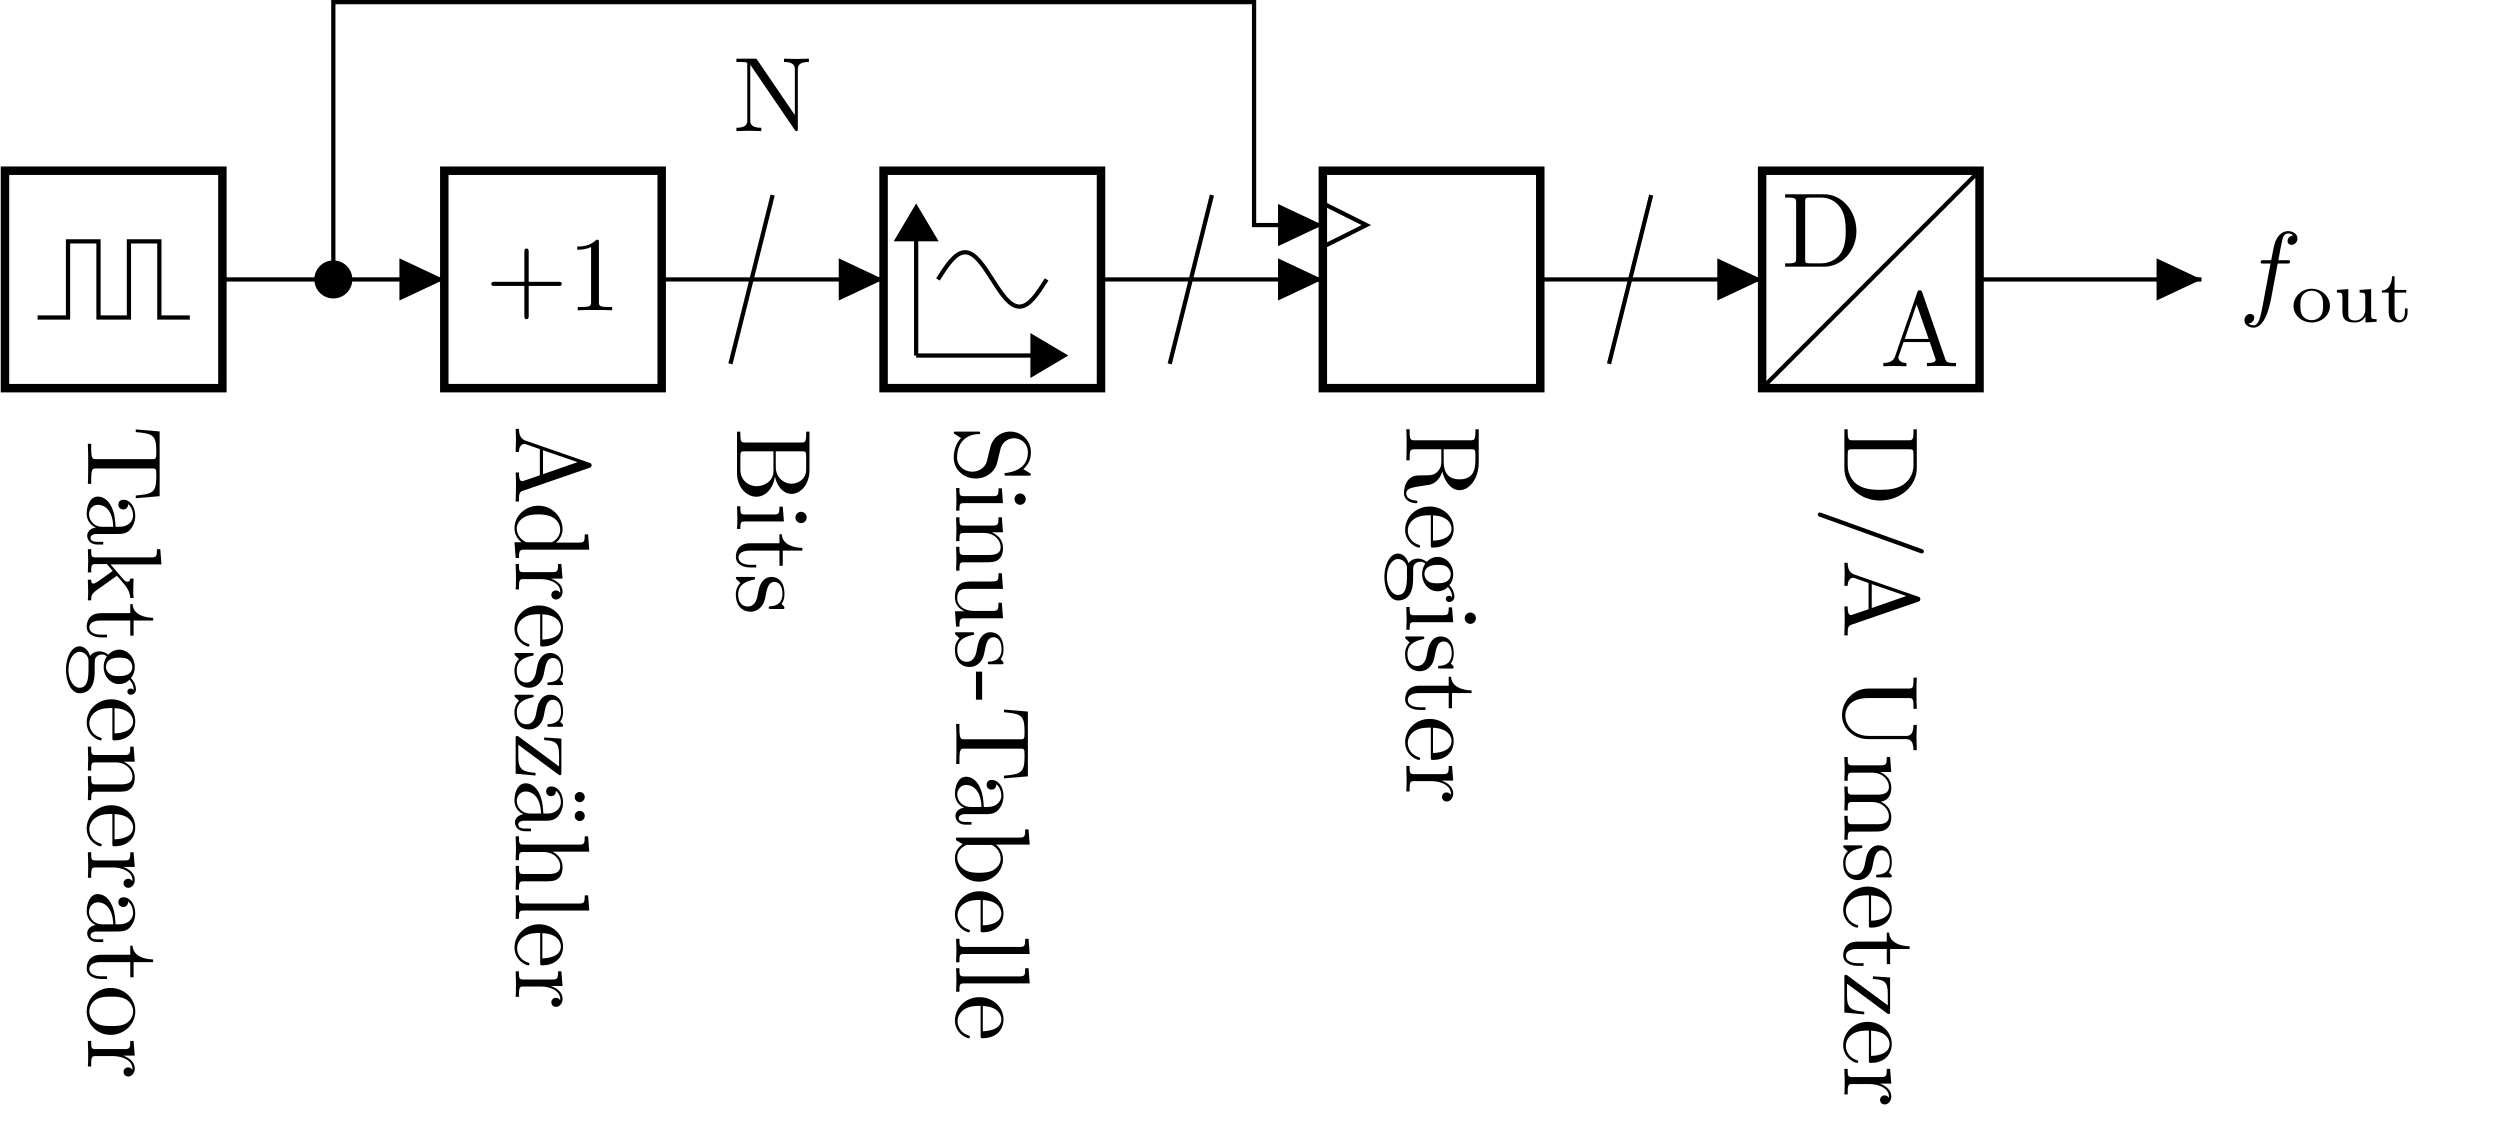 <svg xmlns="http://www.w3.org/2000/svg" xmlns:xlink="http://www.w3.org/1999/xlink" width="234.004" height="107.478"><defs><path id="b" d="M7.156-2.484c0-.188-.187-.188-.328-.188H4.062v-2.781c0-.14 0-.328-.203-.328s-.203.187-.203.328v2.781H.891c-.141 0-.328 0-.328.188 0 .203.187.203.328.203h2.765V.5c0 .14 0 .328.203.328.204 0 .204-.187.204-.328v-2.781h2.765c.14 0 .328 0 .328-.203m0 0"/><path id="c" d="M4.156 0v-.312h-.312c-.89 0-.922-.11-.922-.47v-5.562c0-.25 0-.265-.235-.265-.609.64-1.484.64-1.796.64v.297c.187 0 .78 0 1.297-.25v5.14c0 .36-.032.47-.922.47H.938V0c.359-.031 1.218-.031 1.609-.031.406 0 1.265 0 1.61.031m0 0"/><path id="d" d="M7.016-3.328c0-1.89-1.344-3.453-3.032-3.453H.344v.312h.234c.766 0 .797.11.797.469v5.219c0 .36-.031.469-.797.469H.344V0h3.64c1.657 0 3.032-1.469 3.032-3.328m-1 0c0 1.094-.188 1.687-.532 2.172-.203.265-.765.843-1.78.843h-1c-.454 0-.485-.062-.485-.39v-5.375c0-.328.031-.39.484-.39h1c.61 0 1.297.218 1.797.921.438.594.516 1.438.516 2.219m0 0"/><path id="e" d="M7.11 0v-.312h-.173c-.593 0-.734-.063-.843-.391l-2.14-6.203c-.048-.125-.079-.203-.235-.203-.156 0-.188.062-.235.203L1.422-.97c-.172.5-.563.657-1.11.657V0l1.016-.031L2.468 0v-.312c-.5 0-.75-.25-.75-.5 0-.032.016-.125.032-.157l.453-1.297h2.453L5.172-.75a.58.58 0 0 1 .031.14c0 .298-.547.298-.812.298V0c.359-.031 1.047-.031 1.422-.031ZM4.546-2.562H2.313l1.109-3.235Zm0 0"/><path id="J" d="M7.11-6.469v-.312l-1.173.031-1.156-.031v.312c1.016 0 1.016.469 1.016.735V-1.5l-3.5-5.14c-.078-.126-.094-.141-.281-.141H.328v.312H.61c.157 0 .36.016.5.016.235.031.235.047.235.234v5.172c0 .266 0 .734-1.016.734V0l1.156-.031L2.656 0v-.312c-1.031 0-1.031-.47-1.031-.735v-5.156a.376.376 0 0 1 .094.125L5.78-.125c.078.11.094.125.157.125.14 0 .14-.062.14-.266v-5.468c0-.266 0-.735 1.031-.735m0 0"/><path id="f" d="M3.64-3.969h.86c.188 0 .297 0 .297-.203 0-.11-.11-.11-.266-.11h-.828l.203-1.124c.047-.203.188-.907.235-1.032.093-.187.265-.343.468-.343.047 0 .297 0 .485.187a.531.531 0 0 0-.532.532c0 .234.188.343.375.343.25 0 .547-.218.547-.593 0-.454-.468-.688-.875-.688-.328 0-.953.188-1.25 1.172-.062.203-.093.297-.328 1.547h-.687c-.188 0-.297 0-.297.187 0 .125.094.125.281.125h.64L2.235-.047c-.187.953-.343 1.86-.859 1.86-.047 0-.297 0-.484-.172a.547.547 0 0 0 .547-.547c0-.219-.172-.344-.36-.344-.266 0-.547.219-.547.594 0 .453.438.687.844.687.547 0 .938-.578 1.11-.953.328-.625.546-1.828.562-1.906Zm0 0"/><path id="g" d="M3.672-1.484c0-.86-.75-1.61-1.703-1.61-.953 0-1.703.75-1.703 1.61 0 .859.765 1.547 1.703 1.547.937 0 1.703-.688 1.703-1.547M1.969-.156c-.25 0-.625-.078-.86-.422-.187-.281-.203-.64-.203-.969 0-.297 0-.703.25-1a1.05 1.05 0 0 1 .813-.36c.406 0 .703.204.86.423.187.265.202.609.202.937 0 .344-.015.703-.219.984-.187.266-.5.407-.843.407m0 0"/><path id="h" d="M2.5-2.984v.25c.469 0 .531.046.531.39v1.188c0 .61-.406 1.031-.922 1.031-.64 0-.671-.297-.671-.656v-2.281l-1.063.078v.25c.516 0 .516.015.516.64v1.047c0 .469 0 1.11 1.156 1.11.156 0 .672 0 1-.579v.579L4.094 0v-.25c-.469 0-.516-.047-.516-.39v-2.422Zm0 0"/><path id="i" d="M1.39-2.734h1.094v-.25H1.391v-1.282h-.235c0 .625-.281 1.313-.953 1.329v.203h.64v1.859c0 .781.579.938.97.938.468 0 .796-.391.796-.938v-.375h-.25v.375c0 .469-.218.719-.484.719-.484 0-.484-.578-.484-.703Zm0 0"/><path id="j" d="m4.484 6.797 2.235-.188V.547L4.484.359v.25C6.078.75 6.406.891 6.406 2.391c0 .172 0 .437-.015.53-.047.22-.157.22-.375.22H.78c-.328 0-.468 0-.468-1.047v-.39H0c.031.405.031 1.405.031 1.874 0 .453 0 1.469-.031 1.875h.313v-.39c0-1.047.14-1.047.468-1.047h5.235c.203 0 .328 0 .375.187.015.11.015.375.015.563 0 1.5-.328 1.64-1.922 1.78Zm0 0"/><path id="k" d="M.89 4.797h.548v-.25H.89c-.578 0-.641-.25-.641-.36 0-.328.438-.375.5-.375h1.984c.407 0 .797 0 1.172-.343.375-.39.531-.89.531-1.36 0-.812-.453-1.5-1.109-1.5-.297 0-.469.188-.469.454 0 .28.204.453.454.453.124 0 .453-.047.453-.5.359.265.468.75.468 1.062 0 .485-.39 1.063-1.28 1.063h-.36c-.031-.516-.063-1.203-.36-1.828-.343-.75-.859-1-1.296-1C.14.313-.11 1.28-.11 1.906c0 .657.39 1.11.859 1.297-.39.047-.812.313-.812.781 0 .204.14.813.953.813m.5-1.656C.454 3.14.11 2.42.11 1.969c0-.485.343-.89.843-.89.547 0 1.375.421 1.422 2.062Zm0 0"/><path id="l" d="M0 5.063h.313c0-.36 0-.579.515-.954L2.61 2.844c.016 0 .079-.063.11-.063.047 0 .64.719.719.813.5.625.515 1.047.53 1.25h.313c-.031-.297-.031-.422-.031-.703 0-.344.016-.97.031-1.11H3.97c-.016.188-.125.297-.25.297-.203 0-.313-.14-.39-.219L2.124 1.703h4.766L6.78.281H6.47c0 .688-.063.766-.563.766H.75C.313 1.047.313.937.313.28H0L.031 1.36 0 2.453h.313c0-.672 0-.781.437-.781h1.031l.547.64C1.266 3.079.718 3.5.531 3.5c-.187 0-.219-.172-.219-.36H0l.031 1.063c0 .297-.015.578-.031.86m0 0"/><path id="m" d="M1.234 3.297h.563v-.25H1.25c-.734 0-1.11-.297-1.11-.672 0-.656.907-.656 1.063-.656H3.97V3.14h.312V1.719H6.11v-.25c-.828-.016-1.875-.313-1.921-1.281h-.22v.843H1.235c-1.218 0-1.343.922-1.343 1.282 0 .703.703.984 1.343.984m0 0"/><path id="n" d="M4.016 4.813c.156 0 .484-.125.484-.5 0-.204-.062-.641-.469-1.063.328-.406.36-.828.36-1.047 0-.922-.688-1.61-1.453-1.61-.438 0-.813.22-1.016.47C1.766.938 1.438.75 1.094.75c-.313 0-.688.14-.89.438C.046.594-.392.28-.782.28c-.719 0-1.266.985-1.266 2.188 0 1.172.516 2.203 1.281 2.203.344 0 .86-.14 1.125-.64.282-.532.282-1.11.282-1.704 0-.25 0-.687.015-.75.031-.312.344-.531.657-.531a.7.7 0 0 1 .468.172 1.77 1.77 0 0 0-.297.984c0 .922.672 1.61 1.438 1.61.375 0 .734-.157.969-.407.343.36.39.719.39.89 0 0 0 .063-.015.095-.032-.11-.141-.157-.266-.157a.287.287 0 0 0-.297.297c0 .094.078.282.313.282m-1.078-1.75c-.266 0-.594 0-.829-.157-.125-.078-.406-.312-.406-.703 0-.86 1-.86 1.219-.86.265 0 .594 0 .844.157.109.078.39.313.39.703 0 .86-.984.86-1.218.86m-3.72 1.093c-.53 0-1.03-.703-1.03-1.672 0-1 .5-1.687 1.03-1.687.454 0 .829.375.845.812v.579c0 .859 0 1.968-.844 1.968m0 0"/><path id="o" d="M1.188 4.125c.093 0 .109-.094.109-.14 0-.079-.063-.11-.14-.126C.14 3.516.14 2.625.14 2.516c0-.485.297-.891.656-1.11.484-.312 1.14-.312 1.5-.312v2.781c0 .219 0 .25.203.25.984 0 1.938-.547 1.938-1.781C4.438 1.188 3.422.28 2.188.28.859.281-.11 1.312-.11 2.453c0 1.219 1.093 1.672 1.297 1.672M2.5 3.469v-2.36c1.484.063 1.734.891 1.734 1.235 0 1.015-1.343 1.125-1.734 1.125m0 0"/><path id="p" d="M0 5.313h.313c0-.516 0-.766.296-.782H2.5c.86 0 1.156 0 1.516-.297.172-.14.375-.468.375-1.046 0-.735-.438-1.188-1.047-1.47H4.39L4.28.314H3.97c0 .703-.063.78-.563.78H.75c-.437 0-.437-.109-.437-.78H0l.031 1.125L0 2.547h.313c0-.656 0-.766.437-.766h1.828c1.031 0 1.594.703 1.594 1.328 0 .625-.547.735-1.11.735H.75c-.437 0-.437-.11-.437-.766H0l.031 1.125Zm0 0"/><path id="q" d="M3.781 3.61c.313 0 .61-.313.61-.735 0-.719-.672-1.078-1.094-1.219H4.39L4.28.281H3.97c0 .688-.063.766-.563.766H.75C.313 1.047.313.937.313.28H0l.031 1.125c0 .407 0 .86-.031 1.266h.313v-.219c0-.734.109-.75.468-.75h1.516c.984 0 1.875.422 1.875 1.172 0 .078 0 .094-.016.11a.43.43 0 0 0-.39-.22.41.41 0 0 0-.422.422c0 .172.125.422.437.422m0 0"/><path id="r" d="M2.125 4.672c1.266 0 2.313-.984 2.313-2.188 0-1.25-1.079-2.203-2.313-2.203C.844.281-.109 1.312-.109 2.47c0 1.203.968 2.203 2.234 2.203m.078-.828c-.36 0-.89 0-1.328-.219a1.267 1.267 0 0 1-.734-1.14c0-.438.203-.86.656-1.141.437-.25 1.047-.25 1.406-.25.39 0 .922 0 1.36.25.453.265.671.734.671 1.125 0 .437-.218.86-.656 1.125-.422.25-1 .25-1.375.25m0 0"/><path id="s" d="M0 7.11h.313v-.173c0-.593.062-.734.39-.843l6.203-2.14c.125-.048.203-.079.203-.235 0-.156-.062-.188-.203-.235L.97 1.422C.469 1.25.313.859.313.312H0l.031 1.016L0 2.468h.313c0-.5.25-.75.5-.75.03 0 .125.016.156.032l1.297.453v2.453L.75 5.172a.58.58 0 0 1-.14.031c-.297 0-.297-.547-.297-.812H0c.031.359.031 1.047.031 1.422Zm2.563-2.563V2.313l3.234 1.109Zm0 0"/><path id="t" d="M0 5.234h.313c0-.703.062-.78.546-.78h6.032L6.78 3.03H6.47c0 .688-.063.766-.563.766h-2.14c.359-.281.625-.719.625-1.25 0-1.172-.985-2.203-2.25-2.203-1.266 0-2.25.969-2.25 2.094 0 .64.343 1.078.656 1.328H-.11Zm1.172-1.468c-.188 0-.203 0-.375-.11C.328 3.36.109 2.922.109 2.484c0-.437.25-.796.641-1.03.406-.266.969-.298 1.375-.298.36 0 .953.032 1.406.313.313.203.64.578.64 1.125 0 .344-.155.765-.593 1.062-.172.11-.187.11-.375.11Zm0 0"/><path id="u" d="M1.266 3.578c.53 0 .828-.297.953-.422.312-.328.39-.719.469-1.125.109-.562.234-1.234.812-1.234.344 0 .75.265.75 1.125 0 1.078-.89 1.14-1.187 1.156-.094 0-.094.11-.094.11 0 .14.047.14.234.14h1c.172 0 .234 0 .234-.11 0-.046 0-.077-.109-.202a.819.819 0 0 1-.156-.172c.266-.375.266-.781.266-.922C4.438.703 3.78.328 3.218.328c-.343 0-.624.156-.843.422-.25.328-.312.594-.453 1.313-.031.218-.203 1.03-.906 1.03C.5 3.094.109 2.75.109 1.97.11 1.14.672.78 1.516.594c.125-.031.172-.031.172-.14 0-.126-.063-.126-.25-.126H.125c-.172 0-.234 0-.234.11 0 .046.015.062.203.25.015.015.031.015.219.203A1.48 1.48 0 0 0-.11 1.969c0 1.14.672 1.61 1.375 1.61m0 0"/><path id="v" d="M1.86 3.984v-.25C.687 3.641.25 3.438.25 2.281V1.11l3.734 2.766c.11.078.125.078.157.078.14 0 .14-.078.14-.25V.531l-1.61-.11v.25C3.689.72 4.064.907 4.064 2v1.14L.313.36C.203.28.188.28.14.28 0 .281 0 .344 0 .531v3.282Zm0 0"/><path id="w" d="M.89 4.797h.548v-.25H.89c-.578 0-.641-.25-.641-.36 0-.328.438-.375.5-.375h1.984c.407 0 .797 0 1.172-.343.375-.39.531-.89.531-1.36 0-.812-.453-1.5-1.109-1.5-.297 0-.469.188-.469.454 0 .28.204.453.454.453.124 0 .453-.047.453-.5.359.265.468.75.468 1.062 0 .485-.39 1.063-1.28 1.063h-.36c-.031-.516-.063-1.203-.36-1.828-.343-.75-.859-1-1.296-1C.14.313-.11 1.28-.11 1.906c0 .657.39 1.11.859 1.297-.39.047-.812.313-.812.781 0 .204.14.813.953.813m.5-1.656C.454 3.14.11 2.42.11 1.969c0-.485.343-.89.843-.89.547 0 1.375.421 1.422 2.062ZM6 2.078a.48.48 0 0 0 .469-.469A.473.473 0 0 0 6 1.125a.47.47 0 0 0-.469.469c0 .312.25.484.469.484m0 1.766a.48.48 0 0 0 .469-.469A.473.473 0 0 0 6 2.891a.47.47 0 0 0-.469.468c0 .313.25.485.469.485m0 0"/><path id="x" d="M0 5.313h.313c0-.516 0-.766.296-.782H2.5c.86 0 1.156 0 1.516-.297.172-.14.375-.468.375-1.046 0-.844-.594-1.266-.953-1.438H6.89L6.78.313H6.47c0 .703-.063.78-.563.78H.75c-.437 0-.437-.109-.437-.78H0l.031 1.125L0 2.547h.313c0-.656 0-.766.437-.766h1.828c1.031 0 1.594.703 1.594 1.328 0 .625-.547.735-1.11.735H.75c-.437 0-.437-.11-.437-.766H0l.031 1.125Zm0 0"/><path id="y" d="M0 2.531h.313c0-.672 0-.781.437-.781h6.14L6.782.328H6.47c0 .688-.063.766-.563.766H.75c-.437 0-.437-.11-.437-.766H0l.031 1.094Zm0 0"/><path id="z" d="M1.844 4.953c1 0 1.812-.656 2-1.484l.312-1.281c.157-.61.688-1 1.266-1 .687 0 1.297.53 1.297 1.312 0 1.656-1.625 1.875-2.078 1.938-.063 0-.11 0-.11.109 0 .14.047.14.235.14H6.75c.172 0 .25 0 .25-.109 0-.078-.016-.078-.14-.156l-.563-.344C6.594 3.781 7 3.375 7 2.484 7 1.391 6.125.563 5.063.563c-.813 0-1.547.515-1.813 1.296-.031.11-.156.61-.328 1.313-.063.265-.14.562-.5.844a1.499 1.499 0 0 1-.906.297c-.72 0-1.422-.5-1.422-1.329 0-.28.047-1.046.531-1.562.531-.578 1.172-.61 1.531-.625.094 0 .094-.078.094-.11 0-.125-.062-.125-.25-.125H.016c-.172 0-.235 0-.235.11 0 .062.016.078.125.14 0 0 .047.032.563.36C.14 1.484-.22 2.109-.22 3c0 1.156.969 1.953 2.063 1.953m0 0"/><path id="A" d="M0 2.453h.313c0-.656.046-.703.437-.703h3.64L4.282.36H3.97c0 .656-.063.734-.547.734H.75c-.437 0-.437-.11-.437-.766H0l.031 1.094c0 .344-.015.687-.031 1.031m6-.547a.534.534 0 0 0 .516-.531A.533.533 0 0 0 6 .844a.537.537 0 0 0-.531.531c0 .328.281.531.531.531m0 0"/><path id="B" d="M0 5.313h.313c0-.704.062-.782.546-.782h3.532l-.11-1.453H3.97c0 .688-.063.766-.563.766H1.641c-.86 0-1.532-.469-1.532-1.188 0-.844.47-.875.985-.875H4.39L4.28.313H3.97c0 .78-.031.78-.906.78h-1.5c-.766 0-1.672 0-1.672 1.5 0 .563.28 1 .89 1.282h-.89Zm0 0"/><path id="C" d="M1.86 2.734h.577V.11H1.86Zm0 0"/><path id="D" d="M2.14 5.172c1.266 0 2.25-.969 2.25-2.11 0-.765-.468-1.203-.656-1.359h3.157L6.78.281H6.47c0 .688-.063.766-.563.766H0v.25l.61.36c-.22.155-.72.562-.72 1.296 0 1.188.97 2.219 2.25 2.219m.016-.828c-.375 0-.969-.016-1.406-.313-.312-.203-.64-.578-.64-1.11 0-.452.234-.812.609-1.046.203-.14.234-.14.406-.14h2.047c.187 0 .203 0 .36.109.562.39.64.937.64 1.172 0 .453-.266.797-.64 1.047-.407.25-.97.28-1.376.28m0 0"/><path id="E" d="M.875 7.266c.063 0 .172 0 .172-.125 0-.11-.094-.11-.156-.125C.17 6.953 0 6.609 0 6.359c0-.484.5-.562 1.422-.703l.797-.125c.64-.187.969-.672 1.156-1.218.234.968.844 1.734 1.61 1.734.952 0 1.796-1.125 1.796-2.578V.344H6.47v.234c0 .766-.11.797-.469.797H.781c-.36 0-.468-.031-.468-.797V.344H0c.031.36.031 1.062.031 1.453 0 .39 0 1.094-.031 1.453h.313V3c0-.75.109-.781.468-.781h2.5v1.14c0 .157 0 .579-.328.922-.36.375-.672.375-1.328.375s-1.047 0-1.422.407c-.36.421-.422.953-.422 1.25 0 .78.813.953 1.094.953m4.11-2.235c-.673 0-1.485-.234-1.485-1.703v-1.11h2.578c.219 0 .344 0 .375.22.016.109.016.39.016.593 0 .89-.047 2-1.485 2m0 0"/><path id="F" d="M3.328 7.016c1.89 0 3.453-1.344 3.453-3.032V.344H6.47v.234c0 .766-.11.797-.469.797H.781c-.36 0-.468-.031-.468-.797V.344H0v3.64c0 1.657 1.469 3.032 3.328 3.032m0-1c-1.094 0-1.687-.188-2.172-.532-.265-.203-.843-.765-.843-1.78v-1c0-.454.062-.485.39-.485h5.375c.328 0 .39.031.39.484v1c0 .61-.218 1.297-.921 1.797-.594.438-1.438.516-2.219.516m0 0"/><path id="G" d="M7.25 4.39a.18.18 0 0 0 .188-.187c0-.14-.094-.187-.188-.219L-2.11.61C-2.233.563-2.28.563-2.28.563c-.11 0-.203.078-.203.187 0 .14.109.188.203.219l9.344 3.375a.609.609 0 0 0 .187.047m0 0"/><path id="H" d="M6.469 7.11h.312L6.75 5.936l.031-1.187H6.47c0 1.031-.469 1.031-.735 1.031H2.297C.89 5.781.094 4.813.094 3.875c0-.469.25-1.64 2.125-1.64H6c.36 0 .469.015.469.78v.235h.312c-.031-.344-.031-1.078-.031-1.453s0-1.125.031-1.469H6.47v.235c0 .765-.11.78-.469.78H2.266C.859 1.344-.22 2.5-.22 3.844c0 1.141.922 2.048 2.047 2.204.203.031.297.031.688.031h3.172c.328 0 .78 0 .78 1.031m0 0"/><path id="I" d="M0 8.063h.313c0-.516 0-.766.296-.766H2.5c.86 0 1.156 0 1.516-.313.172-.14.375-.468.375-1.046 0-.829-.594-1.266-.985-1.438.875-.14.985-.875.985-1.312 0-.735-.438-1.188-1.047-1.47H4.39L4.28.314H3.97c0 .703-.063.78-.563.78H.75c-.437 0-.437-.109-.437-.78H0l.031 1.125L0 2.547h.313c0-.656 0-.766.437-.766h1.828c1.031 0 1.594.703 1.594 1.328 0 .625-.547.735-1.11.735H.75c-.437 0-.437-.11-.437-.766H0l.031 1.125L0 5.313h.313c0-.672 0-.782.437-.782h1.828c1.031 0 1.594.703 1.594 1.344 0 .625-.547.734-1.11.734H.75c-.437 0-.437-.109-.437-.78H0l.031 1.124Zm0 0"/><path id="K" d="M1.813 6.453c.859 0 1.609-.812 1.734-1.906.187.953.812 1.64 1.547 1.64.875 0 1.687-.906 1.687-2.203V.36H6.47v.235c0 .765-.11.781-.469.781H.781c-.36 0-.468-.016-.468-.781V.359H0V4.25c0 1.313.89 2.203 1.813 2.203m3.28-1.219c-.624 0-1.468-.484-1.468-1.593V2.203h2.453c.328 0 .39.016.39.485v1.234c0 .953-.843 1.312-1.374 1.312m-3.265.235c-.703 0-1.515-.516-1.515-1.547V2.687c0-.468.062-.484.39-.484h2.703v1.86c0 .984-.922 1.406-1.578 1.406m0 0"/><clipPath id="a"><path d="M.07 15H22v22H.07Zm0 0"/></clipPath></defs><g clip-path="url(#a)"><path fill="none" stroke="#000" stroke-miterlimit="10" stroke-width=".793" d="M.465 15.98h20.351v20.352H.465Zm0 0"/></g><path fill="none" stroke="#000" stroke-miterlimit="10" stroke-width=".397" d="M3.52 29.719h2.847v-7.125H9.22v7.125h2.847v-7.125h2.848v7.125h2.852M20.816 26.156H31.2m0 0h10.387"/><path d="M37.387 26.156v1.973l4.199-1.973-4.2-1.976Zm0 0"/><path fill="none" stroke="#000" stroke-miterlimit="10" stroke-width=".793" d="M41.586 15.98h20.348v20.352H41.586Zm0 0"/><use xlink:href="#b" x="45.425" y="29.046"/><use xlink:href="#c" x="53.138" y="29.046"/><path fill="none" stroke="#000" stroke-miterlimit="10" stroke-width=".397" d="M61.934 26.156h6.437m7.899 0h6.433M68.371 34.055l3.95-15.797m-3.95 7.898h7.899"/><path d="M78.508 26.156v1.973l4.195-1.973-4.195-1.976Zm0 0"/><path fill="none" stroke="#000" stroke-miterlimit="10" stroke-width=".793" d="M82.703 15.98h20.352v20.352H82.703Zm0 0"/><path fill="none" stroke="#000" stroke-miterlimit="10" stroke-width=".397" d="M87.79 26.156c.831-1.304 1.624-2.543 2.546-2.543.918 0 1.71 1.239 2.543 2.543.828 1.301 1.621 2.543 2.543 2.543.922 0 1.715-1.242 2.543-2.543M85.754 33.277h10.793"/><path stroke="#000" stroke-miterlimit="10" stroke-width=".397" d="m99.605 33.277-2.96-1.754v3.512Zm0 0"/><path fill="none" stroke="#000" stroke-miterlimit="10" stroke-width=".397" d="M85.754 33.277V22.488"/><path stroke="#000" stroke-miterlimit="10" stroke-width=".397" d="M85.754 19.43 84 22.39h3.512Zm0 0"/><path fill="none" stroke="#000" stroke-miterlimit="10" stroke-width=".397" d="M103.055 26.156h6.433m7.899 0h6.433M109.488 34.055l3.95-15.797m-3.95 7.898h7.899"/><path d="M119.625 26.156v1.973l4.195-1.973-4.195-1.976Zm0 0"/><path fill="none" stroke="#000" stroke-miterlimit="10" stroke-width=".793" d="M123.82 15.98h20.352v20.352H123.82Zm0 0"/><path fill="none" stroke="#000" stroke-miterlimit="10" stroke-width=".397" d="m123.82 19.031 4.07 2.035-4.07 2.036M144.172 26.156h6.434m7.898 0h6.434M150.606 34.055l3.949-15.797m-3.95 7.898h7.899"/><path d="M160.742 26.156v1.973l4.196-1.973-4.196-1.976Zm0 0"/><path fill="none" stroke="#000" stroke-miterlimit="10" stroke-width=".793" d="M164.938 15.98h20.351v20.352h-20.351Zm0 0"/><path fill="none" stroke="#000" stroke-miterlimit="10" stroke-width=".397" d="m164.938 36.332 20.351-20.352"/><use xlink:href="#d" x="166.747" y="24.963"/><use xlink:href="#e" x="175.975" y="34.284"/><path fill="none" stroke="#000" stroke-miterlimit="10" stroke-width=".397" d="M185.29 26.156h10.386m0 0h10.383"/><path d="M201.86 26.156v1.973l4.199-1.973-4.2-1.976Zm0 0"/><use xlink:href="#f" x="209.558" y="28.635"/><use xlink:href="#g" x="214.412" y="30.122"/><use xlink:href="#h" x="218.364" y="30.122"/><use xlink:href="#i" x="222.743" y="30.122"/><path fill="none" stroke="#000" stroke-miterlimit="10" stroke-width=".397" d="M31.2 26.156v-12.98m0 0V.199h43.093m0 0h43.09v20.867h6.437"/><path stroke="#000" stroke-miterlimit="10" stroke-width=".397" d="M32.781 26.156a1.58 1.58 0 0 0-3.16 0 1.58 1.58 0 0 0 3.16 0Zm0 0"/><path d="M119.625 21.066v1.977l4.195-1.977-4.195-1.972Zm0 0"/><use xlink:href="#j" x="8.223" y="39.835"/><use xlink:href="#k" x="8.223" y="46.17"/><use xlink:href="#l" x="8.223" y="51.127"/><use xlink:href="#m" x="8.223" y="56.362"/><use xlink:href="#n" x="8.223" y="60.219"/><use xlink:href="#o" x="8.223" y="65.176"/><use xlink:href="#p" x="8.223" y="69.578"/><use xlink:href="#o" x="8.223" y="75.09"/><use xlink:href="#q" x="8.223" y="79.492"/><use xlink:href="#k" x="8.223" y="83.379"/><use xlink:href="#m" x="8.223" y="88.336"/><use xlink:href="#r" x="8.223" y="92.193"/><use xlink:href="#q" x="8.223" y="97.15"/><use xlink:href="#s" x="48.265" y="39.835"/><use xlink:href="#t" x="48.265" y="46.993"/><use xlink:href="#q" x="48.265" y="52.505"/><use xlink:href="#o" x="48.265" y="56.392"/><use xlink:href="#u" x="48.265" y="60.794"/><use xlink:href="#u" x="48.265" y="64.7"/><use xlink:href="#v" x="48.265" y="68.606"/><use xlink:href="#w" x="48.265" y="73.008"/><use xlink:href="#x" x="48.265" y="77.966"/><use xlink:href="#y" x="48.265" y="83.478"/><use xlink:href="#o" x="48.265" y="86.234"/><use xlink:href="#q" x="48.265" y="90.636"/><use xlink:href="#z" x="89.492" y="39.835"/><use xlink:href="#A" x="89.492" y="45.347"/><use xlink:href="#p" x="89.492" y="48.103"/><use xlink:href="#B" x="89.492" y="53.338"/><use xlink:href="#u" x="89.492" y="58.851"/><use xlink:href="#C" x="89.492" y="62.757"/><use xlink:href="#j" x="89.492" y="66.058"/><use xlink:href="#k" x="89.492" y="72.394"/><use xlink:href="#D" x="89.492" y="77.351"/><use xlink:href="#o" x="89.492" y="83.141"/><use xlink:href="#y" x="89.492" y="87.543"/><use xlink:href="#y" x="89.492" y="90.299"/><use xlink:href="#o" x="89.492" y="93.055"/><use xlink:href="#E" x="131.631" y="39.835"/><use xlink:href="#o" x="131.631" y="47.132"/><use xlink:href="#n" x="131.631" y="51.534"/><use xlink:href="#A" x="131.631" y="56.491"/><use xlink:href="#u" x="131.631" y="59.247"/><use xlink:href="#m" x="131.631" y="63.153"/><use xlink:href="#o" x="131.631" y="67.01"/><use xlink:href="#q" x="131.631" y="71.412"/><use xlink:href="#F" x="172.635" y="39.835"/><use xlink:href="#G" x="172.635" y="47.409"/><use xlink:href="#s" x="172.635" y="52.366"/><use xlink:href="#H" x="172.635" y="63.104"/><use xlink:href="#I" x="172.635" y="70.54"/><use xlink:href="#u" x="172.635" y="78.798"/><use xlink:href="#o" x="172.635" y="82.705"/><use xlink:href="#m" x="172.635" y="87.107"/><use xlink:href="#v" x="172.635" y="90.964"/><use xlink:href="#o" x="172.635" y="95.366"/><use xlink:href="#q" x="172.635" y="99.768"/><use xlink:href="#J" x="68.601" y="12.27"/><use xlink:href="#K" x="68.987" y="40.043"/><use xlink:href="#A" x="68.987" y="47.062"/><use xlink:href="#m" x="68.987" y="49.818"/><use xlink:href="#u" x="68.987" y="53.675"/></svg>
